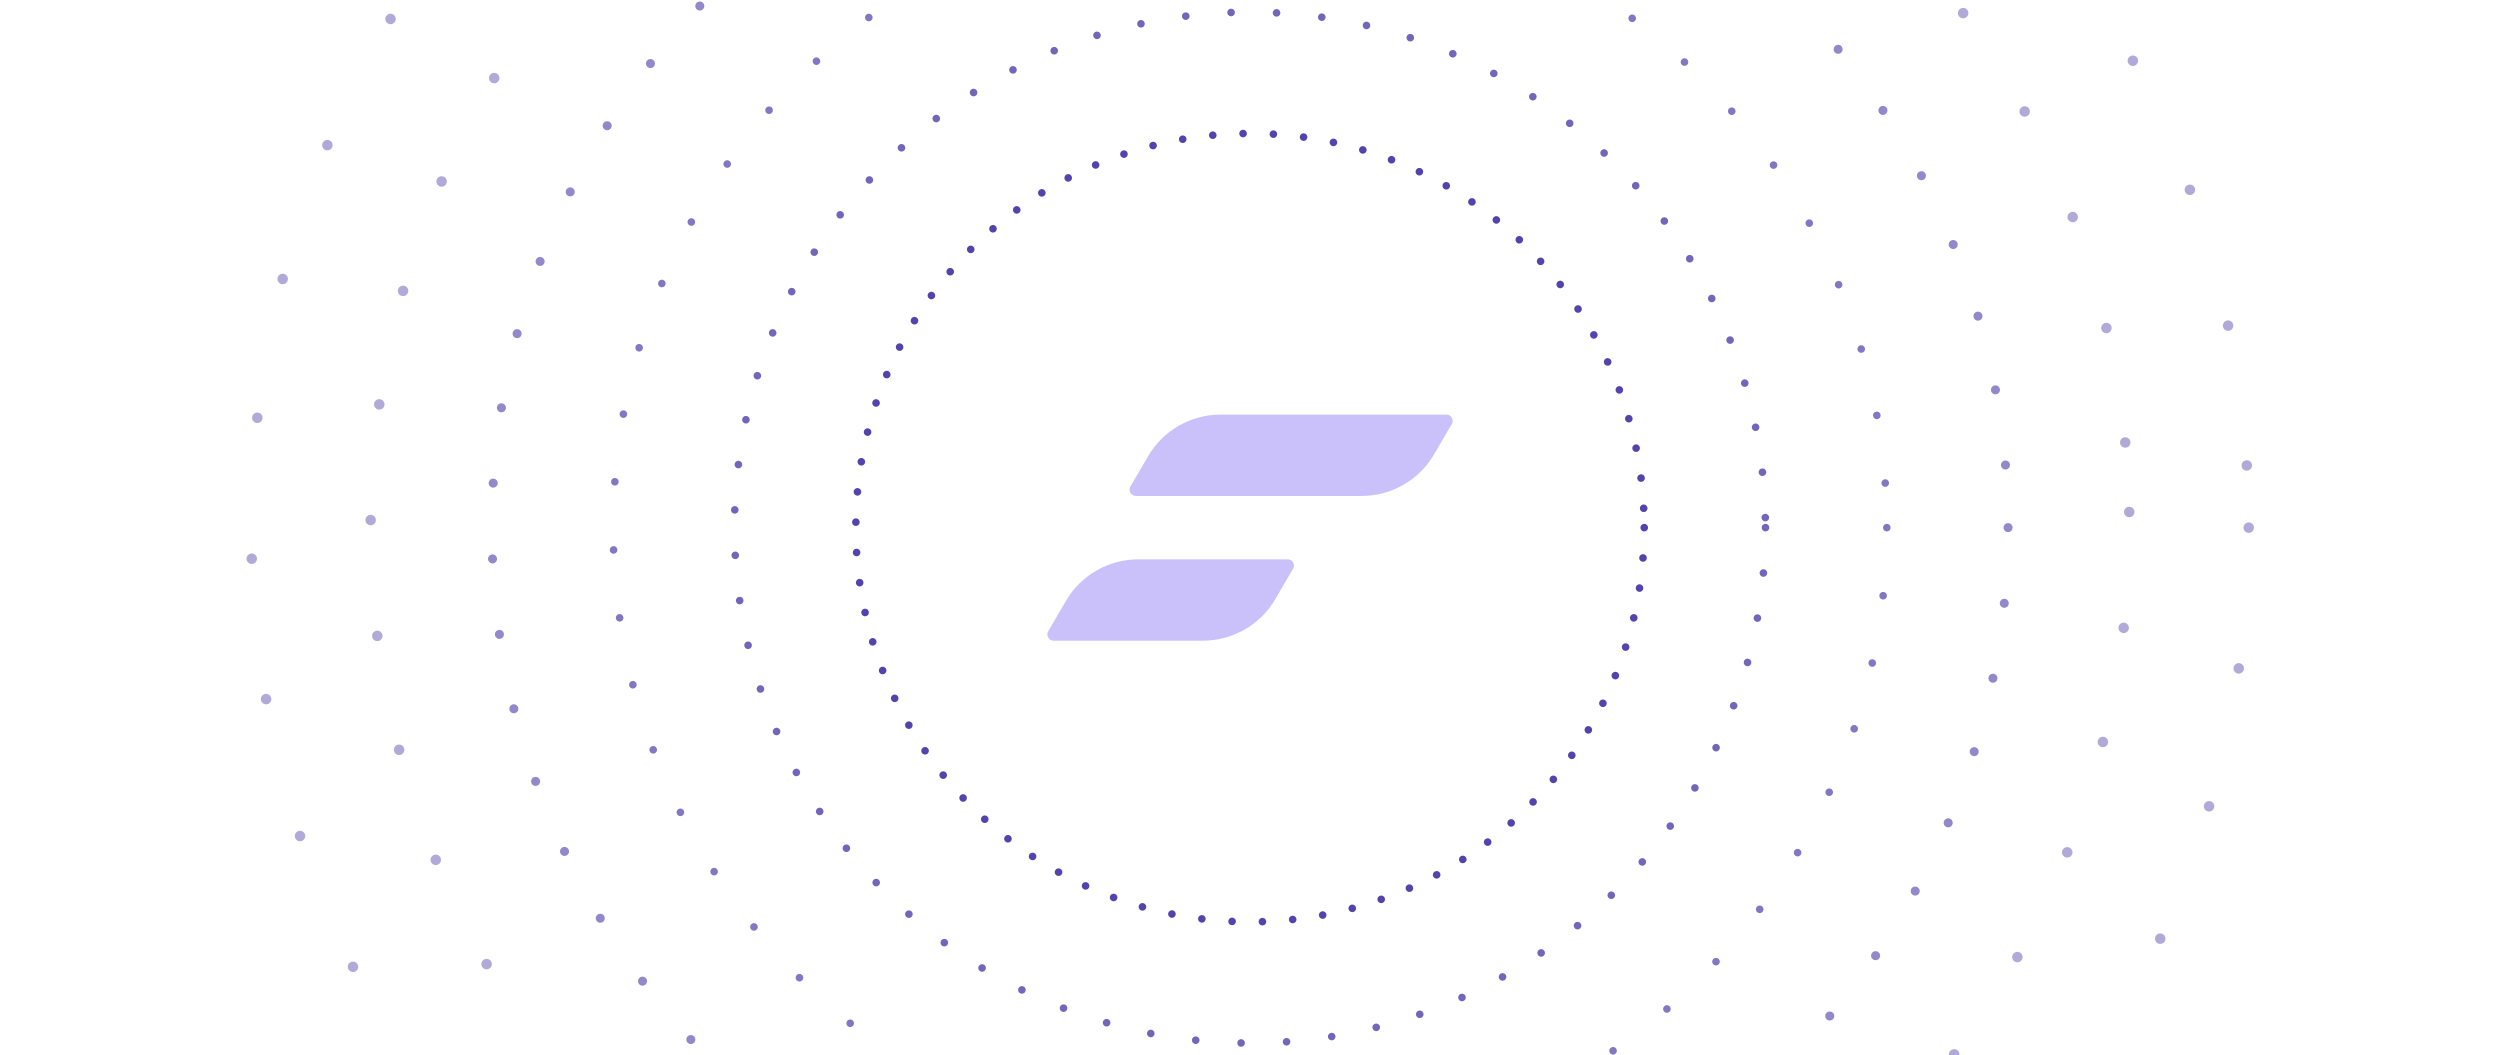 <svg width="398" height="168" viewBox="0 0 398 168" fill="none" xmlns="http://www.w3.org/2000/svg">
<g clip-path="url(#clip0_953_7726)">
<path fill-rule="evenodd" clip-rule="evenodd" d="M180.822 78.959C180.049 78.959 179.568 78.12 179.958 77.454L182.805 72.587C185.19 68.51 189.584 66.001 194.339 66H230.259C231.031 66 231.512 66.837 231.123 67.504L228.293 72.358C225.911 76.443 221.511 78.959 216.75 78.959H180.822ZM167.741 102.001C166.969 102.001 166.488 101.164 166.877 100.497L169.708 95.643C172.091 91.558 176.49 89.042 181.251 89.042H204.993C205.766 89.042 206.246 89.88 205.856 90.547L203.01 95.414C200.625 99.491 196.23 102.001 191.475 102.001H167.741Z" fill="#CBC1FA"/>
<circle opacity="0.88" cx="199.001" cy="84.001" r="62.759" stroke="#3C2BA1" stroke-width="1.207" stroke-linecap="round" stroke-dasharray="0 4.83"/>
<circle opacity="0.72" cx="198.995" cy="83.995" r="82.069" stroke="#3C2BA1" stroke-width="1.207" stroke-linecap="round" stroke-dasharray="0 7.24"/>
<circle opacity="0.64" cx="199" cy="84" r="101.379" stroke="#3C2BA1" stroke-width="1.207" stroke-linecap="round" stroke-dasharray="0 10.86"/>
<g opacity="0.56" filter="url(#filter0_f_953_7726)">
<circle cx="198.994" cy="83.994" r="120.69" stroke="#3C2BA1" stroke-width="1.437" stroke-linecap="round" stroke-dasharray="0 12.07"/>
</g>
<g opacity="0.4" filter="url(#filter1_f_953_7726)">
<circle cx="199" cy="84" r="140" transform="rotate(-1.02 199 84)" stroke="#3C2BA1" stroke-width="1.667" stroke-linecap="round" stroke-dasharray="0 18.48"/>
</g>
<g opacity="0.4" filter="url(#filter2_f_953_7726)">
<circle cx="199" cy="84" r="159" stroke="#3C2BA1" stroke-width="1.667" stroke-linecap="round" stroke-dasharray="0 22.48"/>
</g>
</g>
<defs>
<filter id="filter0_f_953_7726" x="76.586" y="-38.414" width="244.816" height="244.816" filterUnits="userSpaceOnUse" color-interpolation-filters="sRGB">
<feFlood flood-opacity="0" result="BackgroundImageFix"/>
<feBlend mode="normal" in="SourceGraphic" in2="BackgroundImageFix" result="shape"/>
<feGaussianBlur stdDeviation="0.5" result="effect1_foregroundBlur_953_7726"/>
</filter>
<filter id="filter1_f_953_7726" x="56.189" y="-58.811" width="285.622" height="285.622" filterUnits="userSpaceOnUse" color-interpolation-filters="sRGB">
<feFlood flood-opacity="0" result="BackgroundImageFix"/>
<feBlend mode="normal" in="SourceGraphic" in2="BackgroundImageFix" result="shape"/>
<feGaussianBlur stdDeviation="1" result="effect1_foregroundBlur_953_7726"/>
</filter>
<filter id="filter2_f_953_7726" x="35.167" y="-79.833" width="327.667" height="327.667" filterUnits="userSpaceOnUse" color-interpolation-filters="sRGB">
<feFlood flood-opacity="0" result="BackgroundImageFix"/>
<feBlend mode="normal" in="SourceGraphic" in2="BackgroundImageFix" result="shape"/>
<feGaussianBlur stdDeviation="2" result="effect1_foregroundBlur_953_7726"/>
</filter>
<clipPath id="clip0_953_7726">
<rect width="398" height="168" fill="white"/>
</clipPath>
</defs>
</svg>
